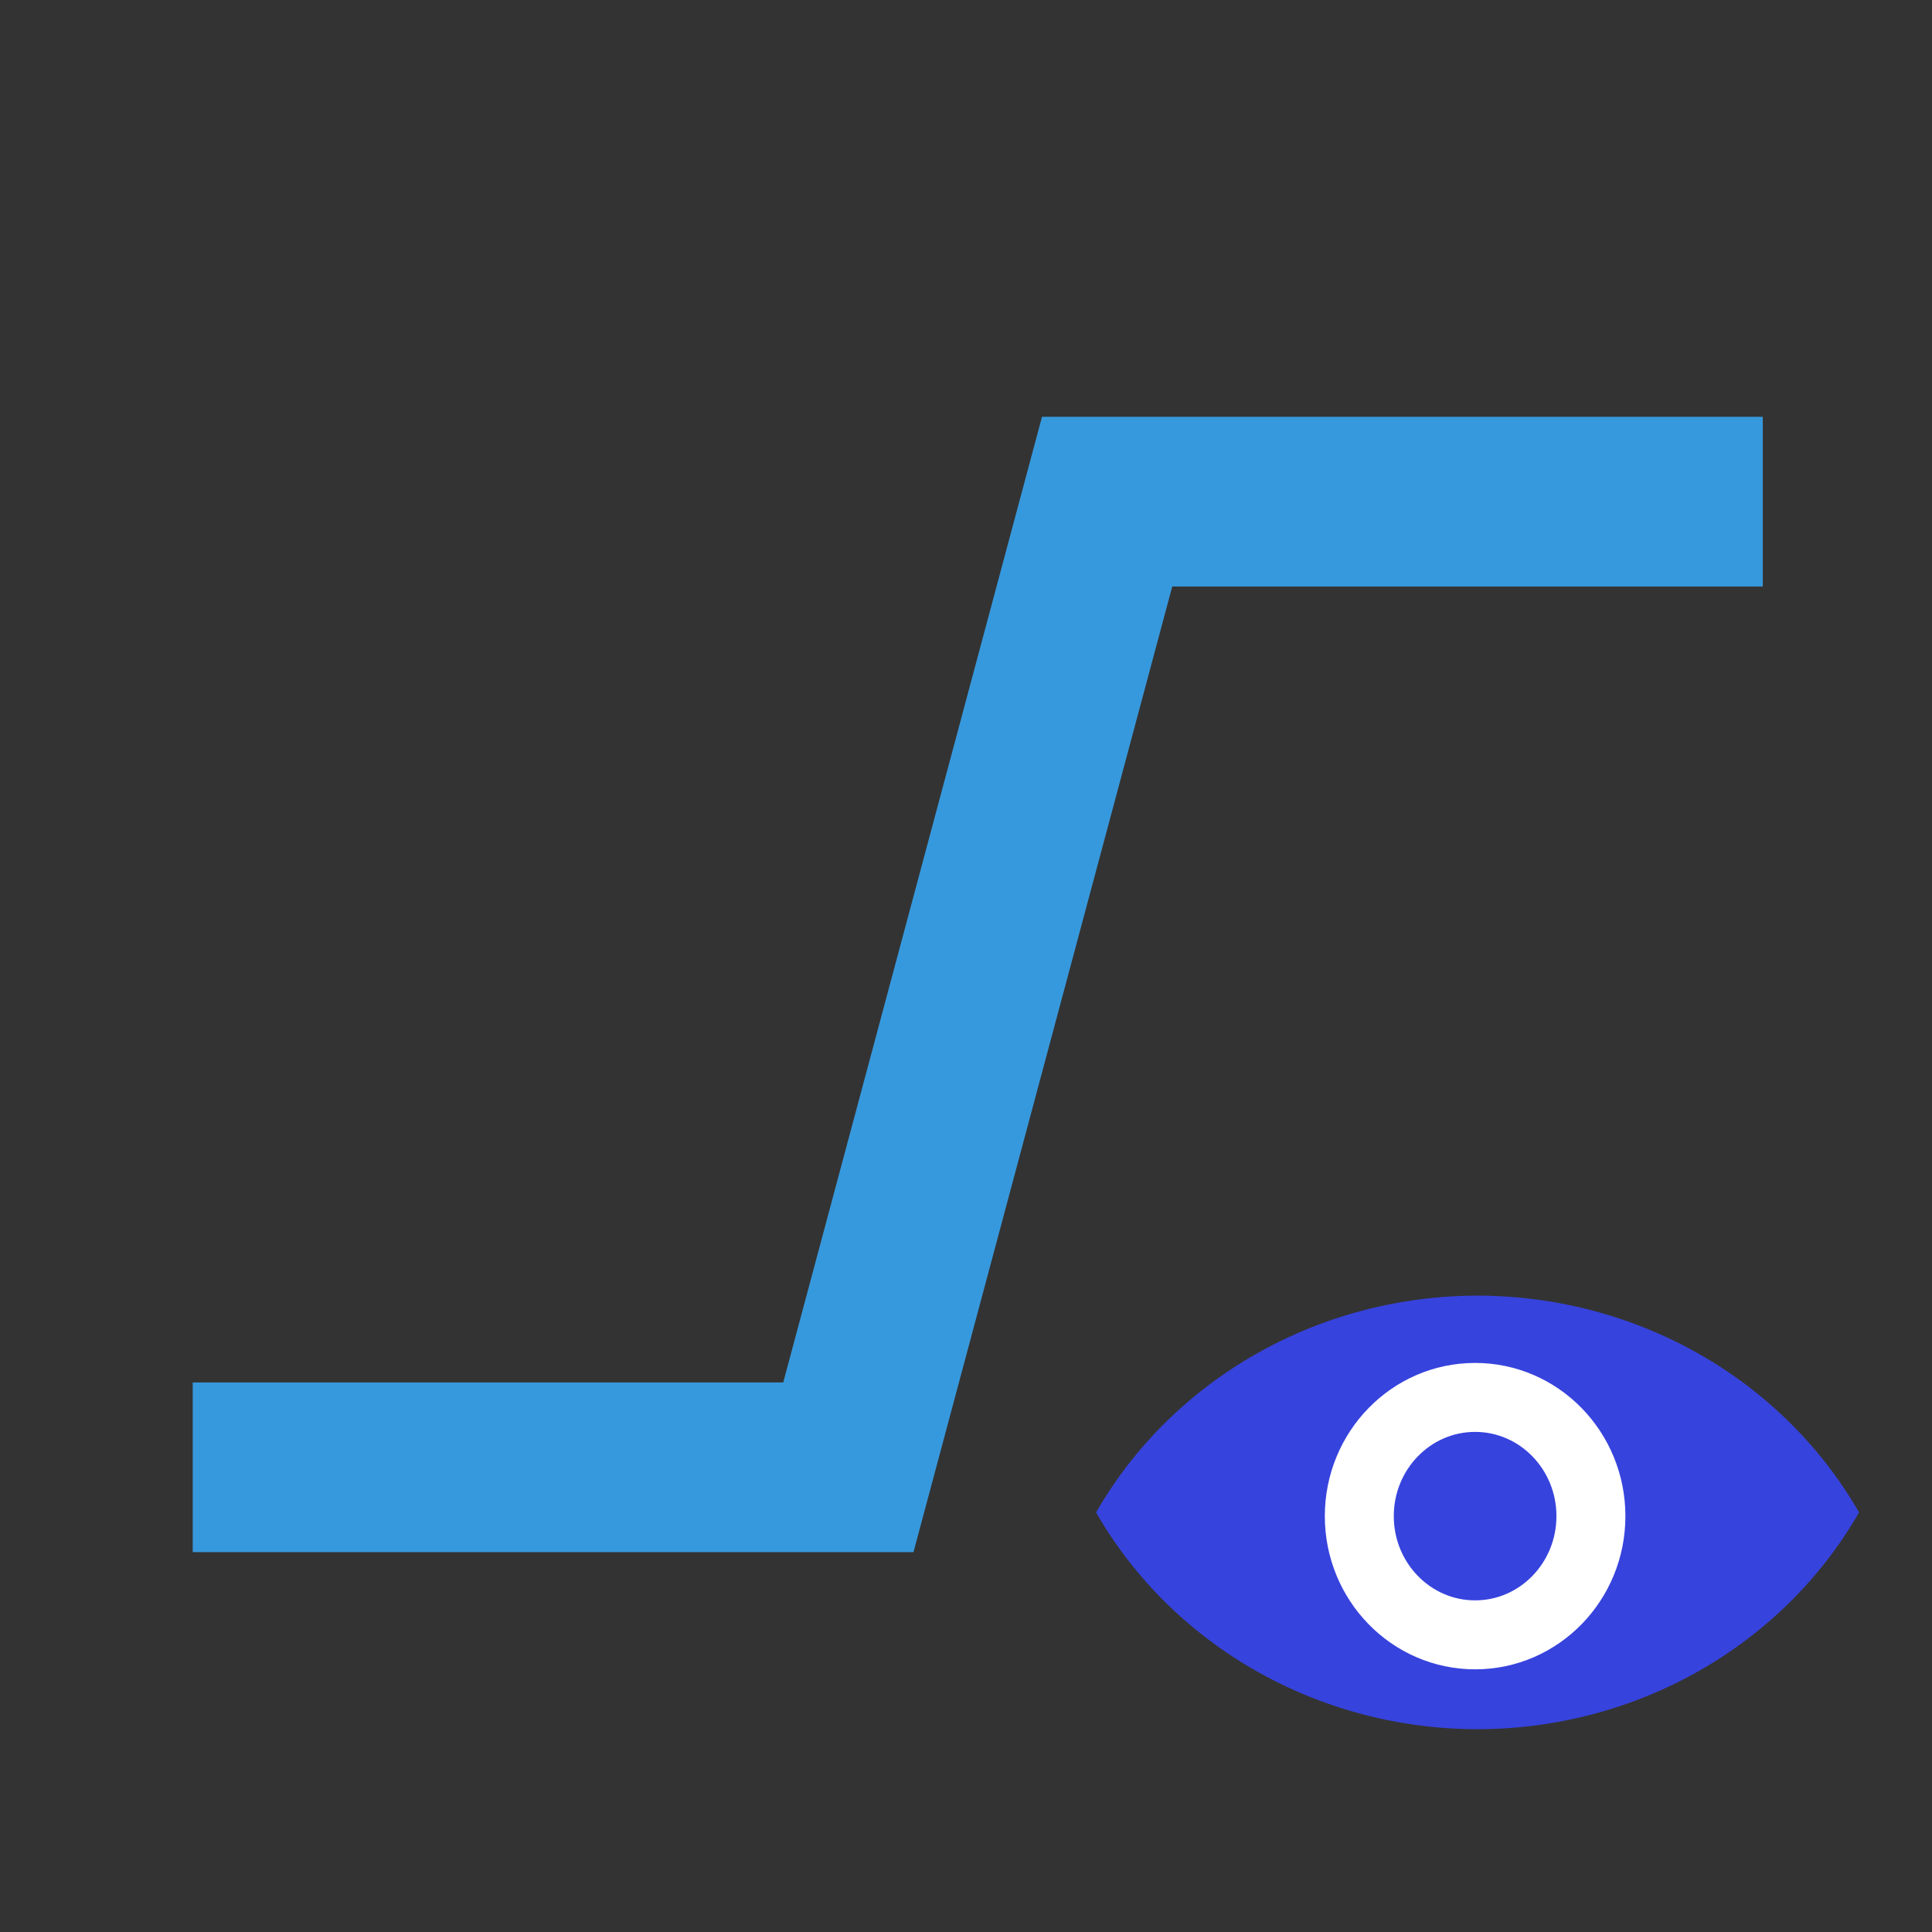 <?xml version="1.0" encoding="UTF-8" standalone="no"?>
<!-- Created with Inkscape (http://www.inkscape.org/) -->

<svg
   xmlns:dc="http://purl.org/dc/elements/1.1/"
   xmlns:cc="http://creativecommons.org/ns#"
   xmlns:rdf="http://www.w3.org/1999/02/22-rdf-syntax-ns#"
   xmlns:svg="http://www.w3.org/2000/svg"
   xmlns="http://www.w3.org/2000/svg"
   xmlns:sodipodi="http://sodipodi.sourceforge.net/DTD/sodipodi-0.dtd"
   xmlns:inkscape="http://www.inkscape.org/namespaces/inkscape"
   width="128"
   height="128"
   viewBox="0 0 33.867 33.867"
   version="1.1"
   id="svg8"
   inkscape:version="0.92.2 (5c3e80d, 2017-08-06)"
   sodipodi:docname="density_window.svg">
  <rect x="0" y="0" width="33.867" height="33.867" fill="#333333" stroke="none"/>
  <defs
     id="defs2" />
  <sodipodi:namedview
     id="base"
     pagecolor="#ffffff"
     bordercolor="#666666"
     borderopacity="1.0"
     inkscape:pageopacity="0.0"
     inkscape:pageshadow="2"
     inkscape:zoom="5.6"
     inkscape:cx="13.856277"
     inkscape:cy="82.953827"
     inkscape:document-units="mm"
     inkscape:current-layer="layer1"
     showgrid="false"
     units="px"
     inkscape:window-width="1920"
     inkscape:window-height="1017"
     inkscape:window-x="-8"
     inkscape:window-y="-8"
     inkscape:window-maximized="1" />
  <g
     inkscape:label="Layer 1"
     inkscape:groupmode="layer"
     id="layer1"
     transform="translate(0,-263.133)">
    <path
       style="opacity:1;fill:#3799dd;fill-opacity:1;stroke:none;stroke-width:1.209;stroke-miterlimit:4;stroke-dasharray:none;stroke-opacity:1"
       d="M 18.266,270.439 13.73,287.366 H 3.378 v 2.975 H 16.013 l 4.536,-16.927 h 10.352 v -2.975 z"
       id="rect816"
       inkscape:connector-curvature="0" />
    <path
       style="opacity:1;fill:#3743dd;fill-opacity:1;stroke:none;stroke-width:0.609;stroke-miterlimit:4;stroke-dasharray:none;stroke-opacity:1"
       d="m 25.905,285.845 a 7.644,7.352 0 0 0 -6.691,3.8 7.644,7.352 0 0 0 6.683,3.8 7.644,7.352 0 0 0 6.691,-3.8 7.644,7.352 0 0 0 -6.683,-3.8 z"
       id="path818-8"
       inkscape:connector-curvature="0" />
    <ellipse
       style="opacity:1;fill:#3743dd;fill-opacity:1;stroke:#ffffff;stroke-width:1.209;stroke-miterlimit:4;stroke-dasharray:none;stroke-opacity:1"
       id="path840-7"
       cx="25.858"
       cy="289.71"
       rx="2.03"
       ry="2.081" />
  </g>
</svg>
